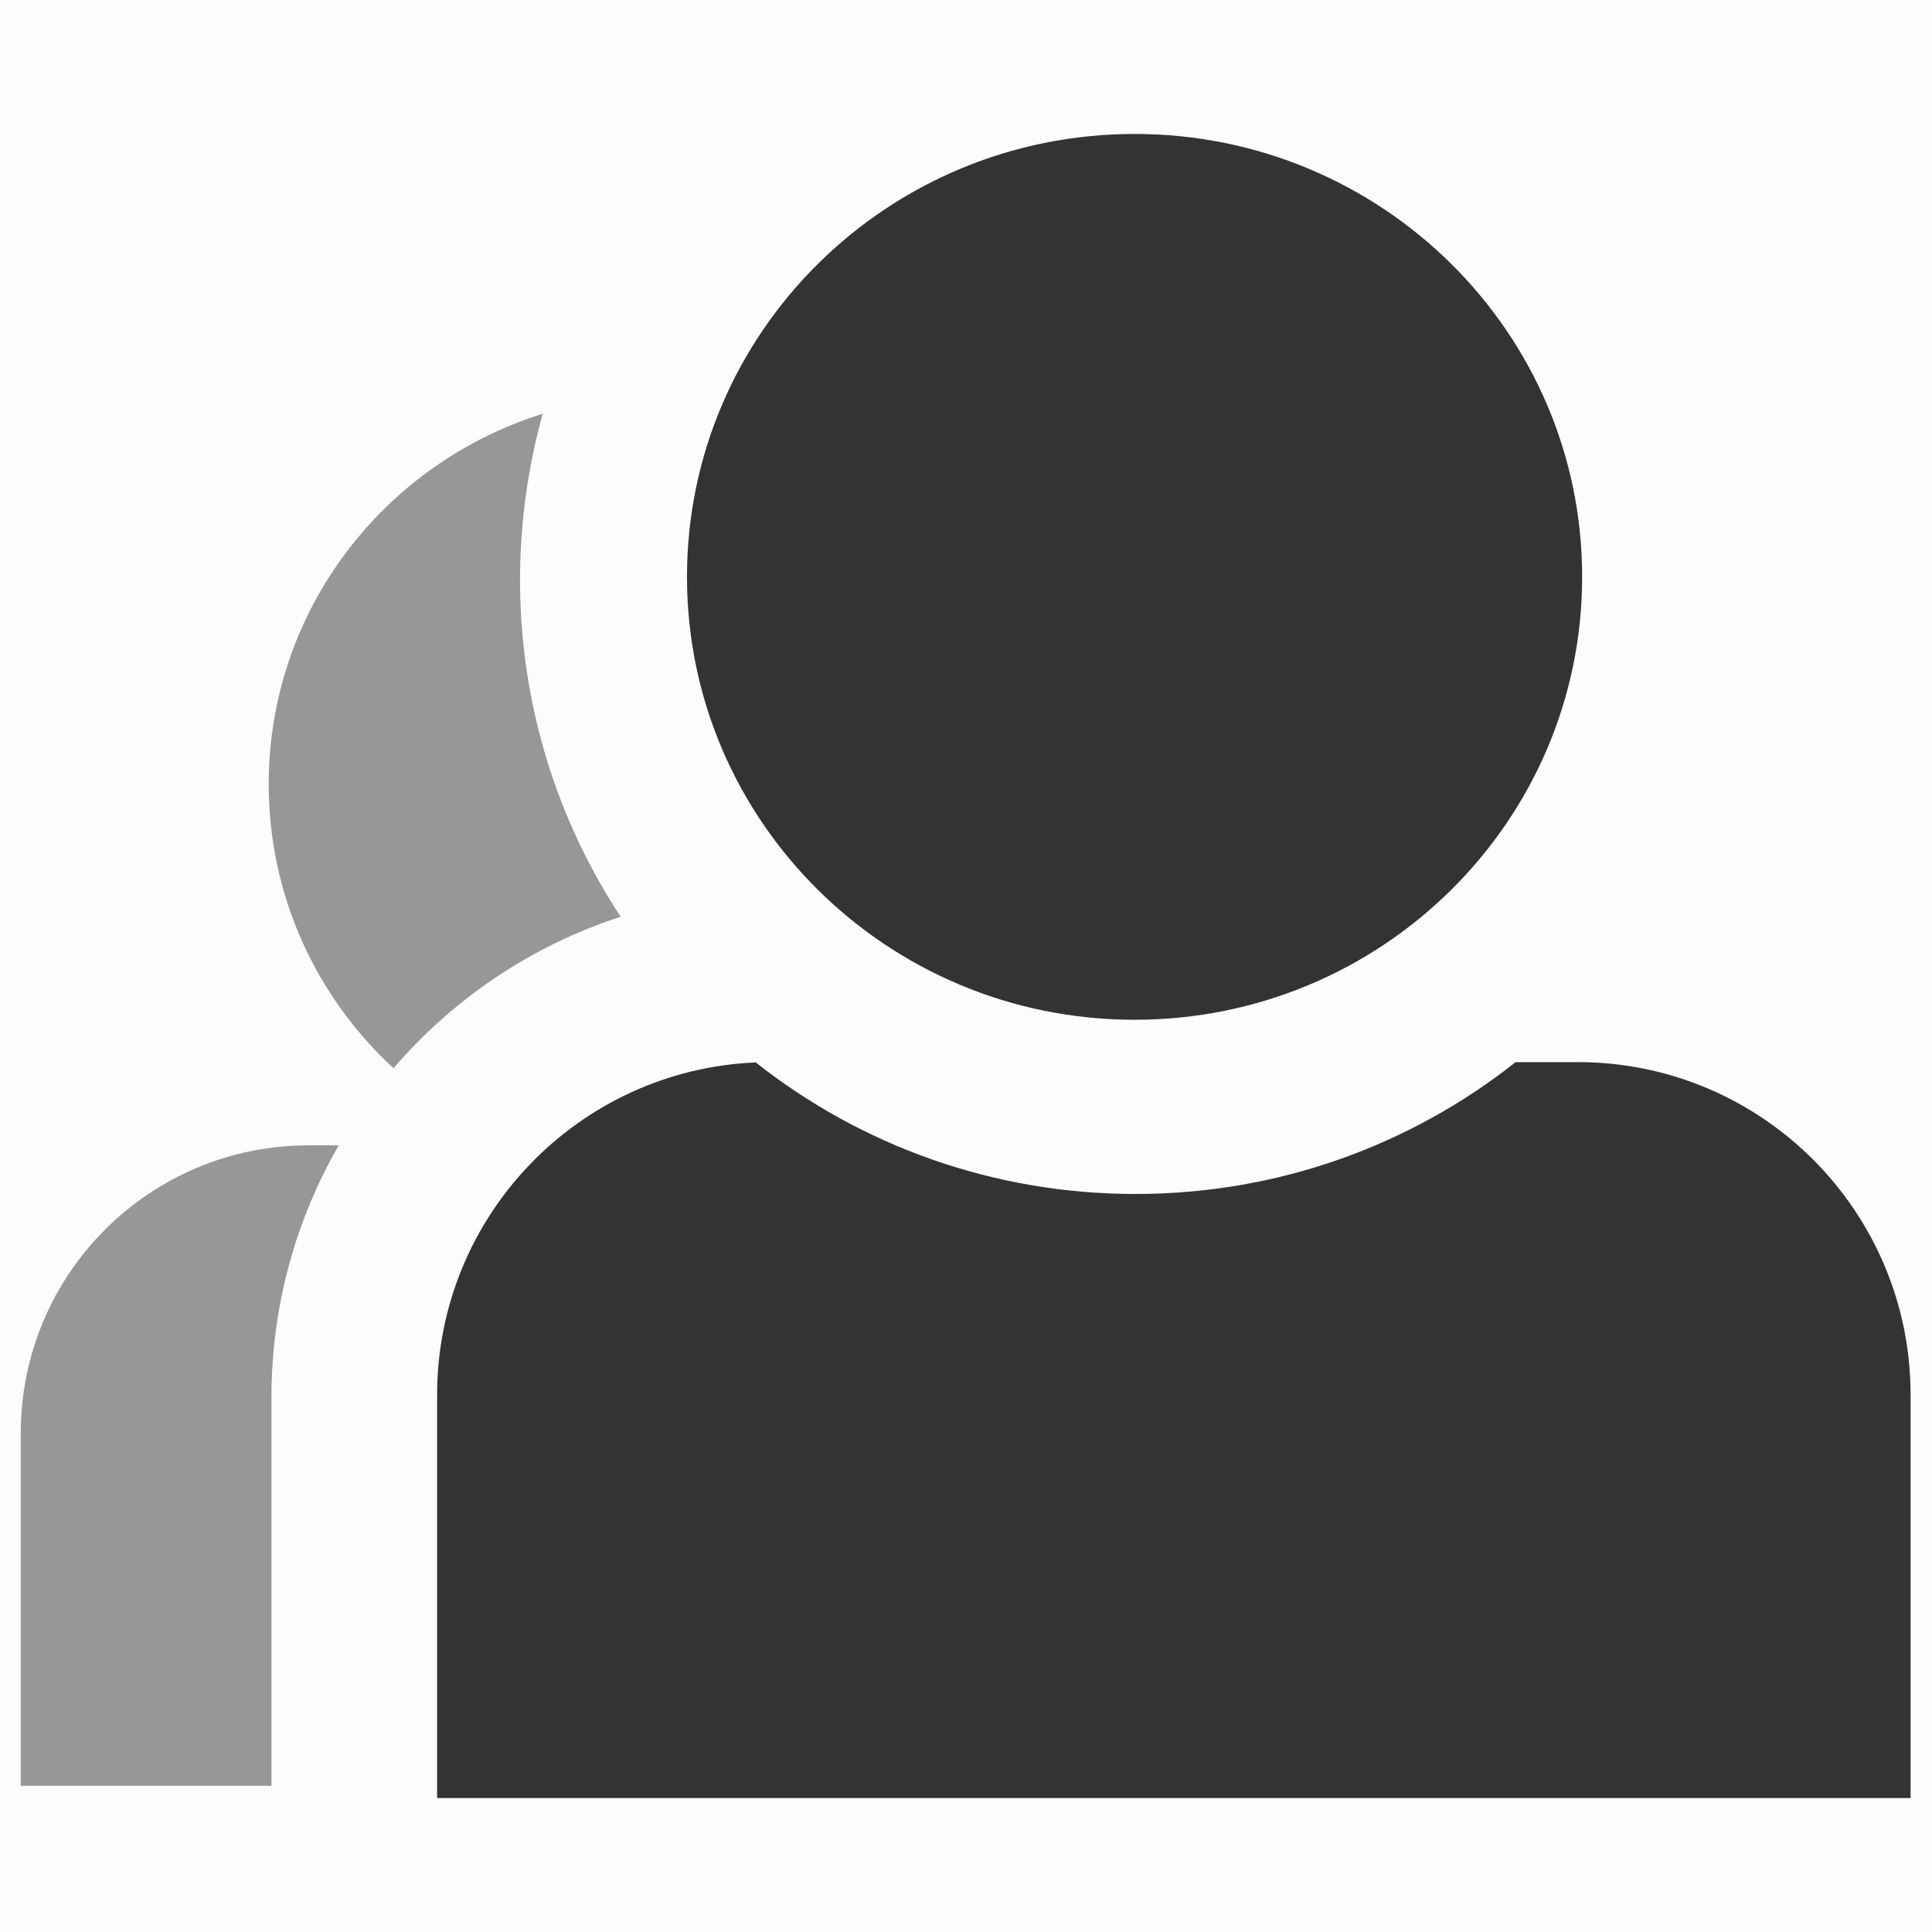 <svg xmlns="http://www.w3.org/2000/svg" fill="none" viewBox="0 0 12 12" class="design-iconfont" width="128" height="128">
  <path opacity=".01" fill="#000" d="M0 0H12V12H0z"></path>
  <path opacity=".5" fill-rule="evenodd" clip-rule="evenodd" d="M3.23 3.601C3.23 3.244 3.28 2.898 3.371 2.57C2.384 2.878 1.669 3.792 1.669 4.871C1.669 5.567 1.967 6.195 2.444 6.635C2.815 6.203 3.301 5.874 3.855 5.694C3.46 5.093 3.23 4.374 3.23 3.601ZM1.686 8.68C1.686 8.11 1.838 7.575 2.104 7.114H1.916C0.929 7.114 0.129 7.914 0.129 8.901V11.092H1.686V8.68Z" fill="#333"></path>
  <path fill-rule="evenodd" clip-rule="evenodd" d="M7.047 6.334C5.512 6.334 4.267 5.102 4.267 3.583C4.267 2.064 5.512 0.832 7.047 0.832C8.582 0.832 9.827 2.064 9.827 3.583C9.827 5.102 8.582 6.334 7.047 6.334ZM9.8 6.597H9.414C8.765 7.11 7.945 7.416 7.053 7.416C6.162 7.416 5.343 7.111 4.694 6.599C3.594 6.645 2.715 7.552 2.715 8.664V11.168H11.867V8.664C11.867 7.523 10.942 6.597 9.8 6.597Z" fill="#333"></path>
</svg>